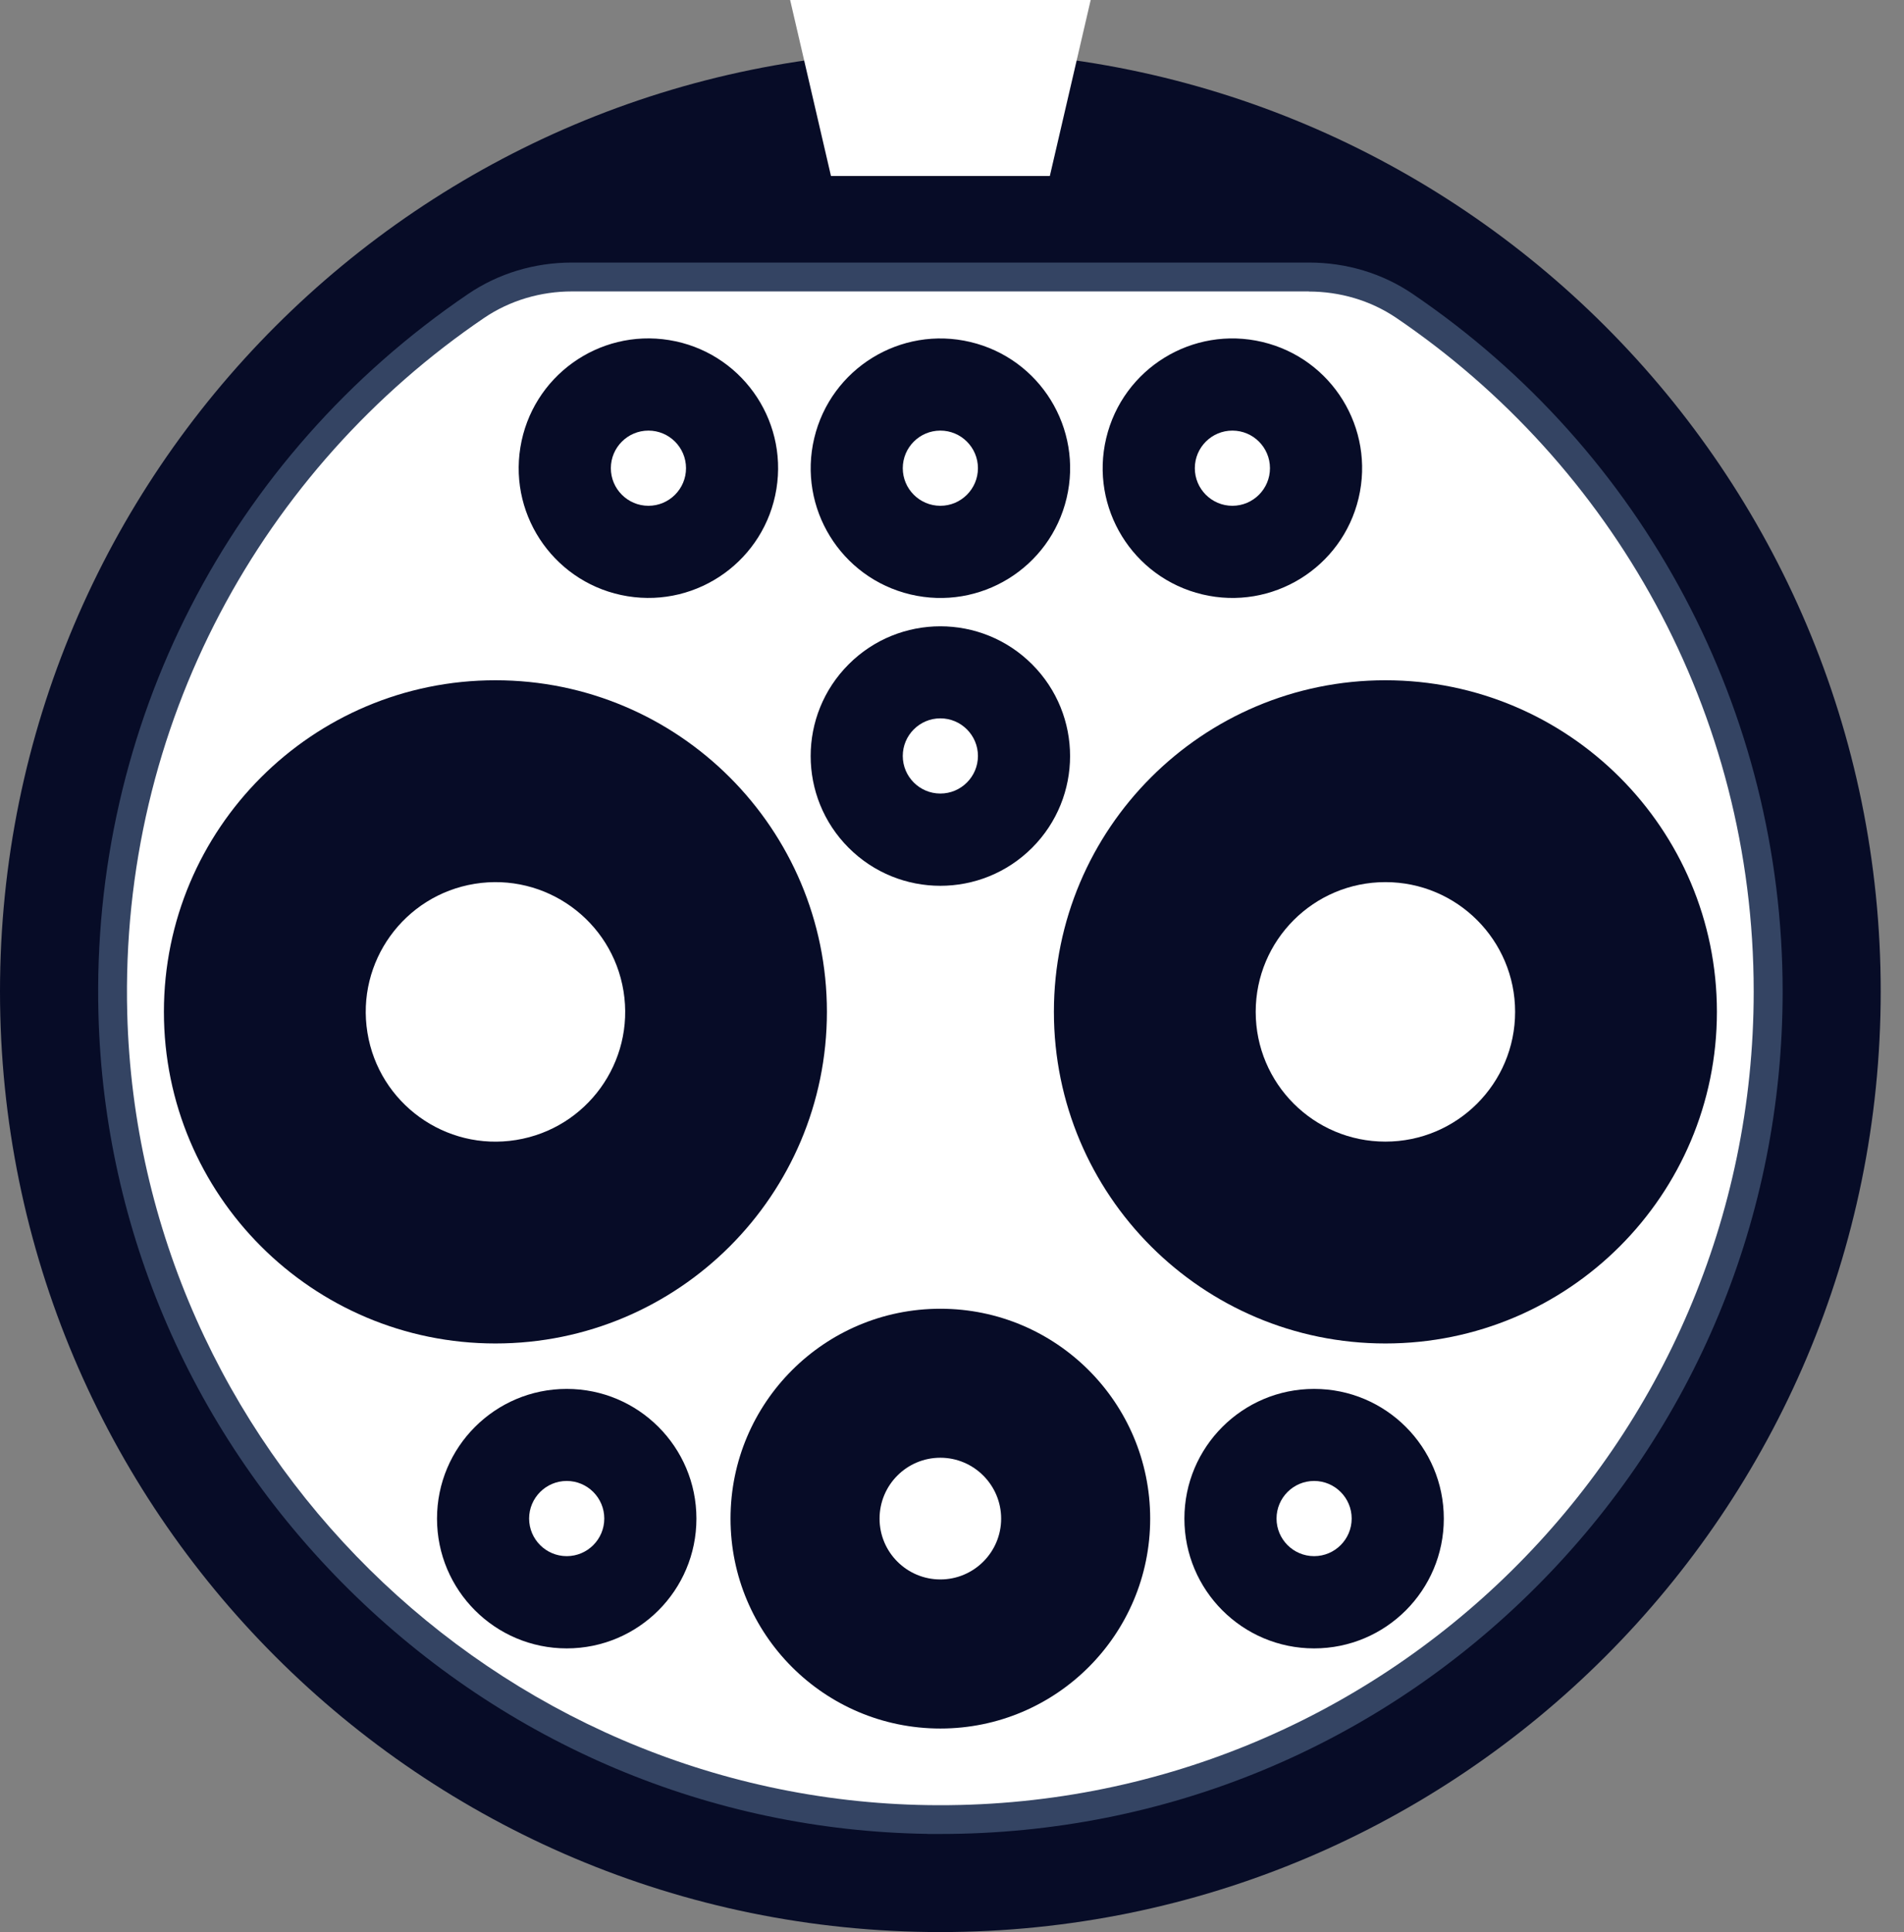 <svg width="69" height="70" viewBox="0 0 69 70" fill="none" xmlns="http://www.w3.org/2000/svg">
<rect x="0" y="0" width="69" height="70" fill="#808080" stroke="none"/>
<path d="M34.078 69.996C52.899 69.996 68.156 54.739 68.156 35.918C68.156 17.097 52.899 1.84 34.078 1.84C15.257 1.84 0 17.097 0 35.918C0 54.739 15.257 69.996 34.078 69.996Z" fill="#070C27"/>
<path d="M33.622 66.439C25.755 66.324 18.309 63.183 12.657 57.598C7.004 52.01 3.773 44.604 3.568 36.741C3.292 26.284 8.298 16.534 16.958 10.655C18.058 9.908 19.362 9.512 20.728 9.512H47.436C48.798 9.512 50.095 9.904 51.184 10.641C59.586 16.337 64.602 25.784 64.602 35.918C64.602 44.072 61.429 51.737 55.661 57.501C49.897 63.266 42.232 66.442 34.078 66.442C34.078 66.442 33.773 66.442 33.622 66.442V66.439Z" fill="#344463"/>
<path d="M47.436 10.558H20.728C19.596 10.558 18.482 10.882 17.544 11.518C9.53 16.958 4.338 26.237 4.611 36.716C5.024 52.416 17.932 65.167 33.636 65.397C50.117 65.637 63.553 52.348 63.553 35.922C63.553 25.763 58.411 16.811 50.591 11.51C49.66 10.882 48.553 10.562 47.428 10.562L47.436 10.558Z" fill="white"/>
<path d="M17.954 48.672C24.588 48.672 29.967 43.293 29.967 36.658C29.967 30.024 24.588 24.645 17.954 24.645C11.319 24.645 5.94 30.024 5.94 36.658C5.94 43.293 11.319 48.672 17.954 48.672Z" fill="#070C27"/>
<path d="M18.705 41.3C21.268 40.886 23.01 38.472 22.596 35.91C22.181 33.347 19.768 31.605 17.205 32.019C14.643 32.434 12.901 34.847 13.315 37.409C13.729 39.972 16.142 41.714 18.705 41.3Z" fill="white"/>
<path d="M50.206 48.672C56.841 48.672 62.22 43.293 62.22 36.658C62.22 30.024 56.841 24.645 50.206 24.645C43.572 24.645 38.193 30.024 38.193 36.658C38.193 43.293 43.572 48.672 50.206 48.672Z" fill="#070C27"/>
<path d="M50.206 41.359C52.802 41.359 54.907 39.255 54.907 36.658C54.907 34.062 52.802 31.958 50.206 31.958C47.61 31.958 45.506 34.062 45.506 36.658C45.506 39.255 47.61 41.359 50.206 41.359Z" fill="white"/>
<path d="M34.078 62.622C38.278 62.622 41.682 59.218 41.682 55.018C41.682 50.819 38.278 47.414 34.078 47.414C29.879 47.414 26.474 50.819 26.474 55.018C26.474 59.218 29.879 62.622 34.078 62.622Z" fill="#070C27"/>
<path d="M34.078 52.812C32.86 52.812 31.875 53.8 31.875 55.018C31.875 56.236 32.864 57.221 34.078 57.221C35.293 57.221 36.281 56.233 36.281 55.018C36.281 53.804 35.293 52.812 34.078 52.812Z" fill="white"/>
<path d="M47.623 59.719C50.219 59.719 52.323 57.614 52.323 55.018C52.323 52.422 50.219 50.318 47.623 50.318C45.027 50.318 42.922 52.422 42.922 55.018C42.922 57.614 45.027 59.719 47.623 59.719Z" fill="#070C27"/>
<path d="M47.623 53.653C46.871 53.653 46.261 54.264 46.261 55.015C46.261 55.766 46.871 56.377 47.623 56.377C48.374 56.377 48.984 55.766 48.984 55.015C48.984 54.264 48.374 53.653 47.623 53.653Z" fill="white"/>
<path d="M37.402 30.715C39.238 28.879 39.238 25.903 37.402 24.067C35.566 22.231 32.59 22.231 30.755 24.067C28.919 25.903 28.919 28.879 30.755 30.715C32.59 32.55 35.566 32.55 37.402 30.715Z" fill="#070C27"/>
<path d="M34.078 26.025C33.327 26.025 32.716 26.636 32.716 27.387C32.716 28.138 33.327 28.749 34.078 28.749C34.829 28.749 35.44 28.138 35.44 27.387C35.44 26.636 34.829 26.025 34.078 26.025Z" fill="white"/>
<path d="M38.653 18.049C39.253 15.523 37.692 12.989 35.166 12.39C32.64 11.79 30.107 13.351 29.507 15.877C28.907 18.402 30.468 20.936 32.994 21.536C35.52 22.136 38.053 20.575 38.653 18.049Z" fill="#070C27"/>
<path d="M34.078 15.6C33.327 15.6 32.716 16.211 32.716 16.962C32.716 17.713 33.327 18.324 34.078 18.324C34.829 18.324 35.44 17.713 35.44 16.962C35.44 16.211 34.829 15.6 34.078 15.6Z" fill="white"/>
<path d="M20.538 59.719C23.134 59.719 25.238 57.614 25.238 55.018C25.238 52.422 23.134 50.318 20.538 50.318C17.942 50.318 15.837 52.422 15.837 55.018C15.837 57.614 17.942 59.719 20.538 59.719Z" fill="#070C27"/>
<path d="M20.538 53.653C19.787 53.653 19.175 54.264 19.175 55.015C19.175 55.766 19.787 56.377 20.538 56.377C21.289 56.377 21.899 55.766 21.899 55.015C21.899 54.264 21.289 53.653 20.538 53.653Z" fill="white"/>
<path d="M49.235 18.048C49.834 15.522 48.273 12.988 45.748 12.389C43.222 11.789 40.688 13.35 40.088 15.876C39.488 18.401 41.05 20.935 43.575 21.535C46.101 22.135 48.635 20.574 49.235 18.048Z" fill="#070C27"/>
<path d="M44.661 15.6C43.91 15.6 43.3 16.211 43.3 16.962C43.3 17.713 43.91 18.324 44.661 18.324C45.413 18.324 46.023 17.713 46.023 16.962C46.023 16.211 45.413 15.6 44.661 15.6Z" fill="white"/>
<path d="M28.137 17.714C28.553 15.152 26.813 12.737 24.251 12.321C21.688 11.905 19.274 13.645 18.858 16.208C18.442 18.77 20.182 21.185 22.744 21.601C25.307 22.017 27.721 20.276 28.137 17.714Z" fill="#070C27"/>
<path d="M23.499 15.6C22.748 15.6 22.137 16.211 22.137 16.962C22.137 17.713 22.748 18.324 23.499 18.324C24.25 18.324 24.861 17.713 24.861 16.962C24.861 16.211 24.25 15.6 23.499 15.6Z" fill="white"/>
<path d="M39.526 0H28.634L30.114 6.375H38.046L39.526 0Z" fill="white"/>
</svg>
